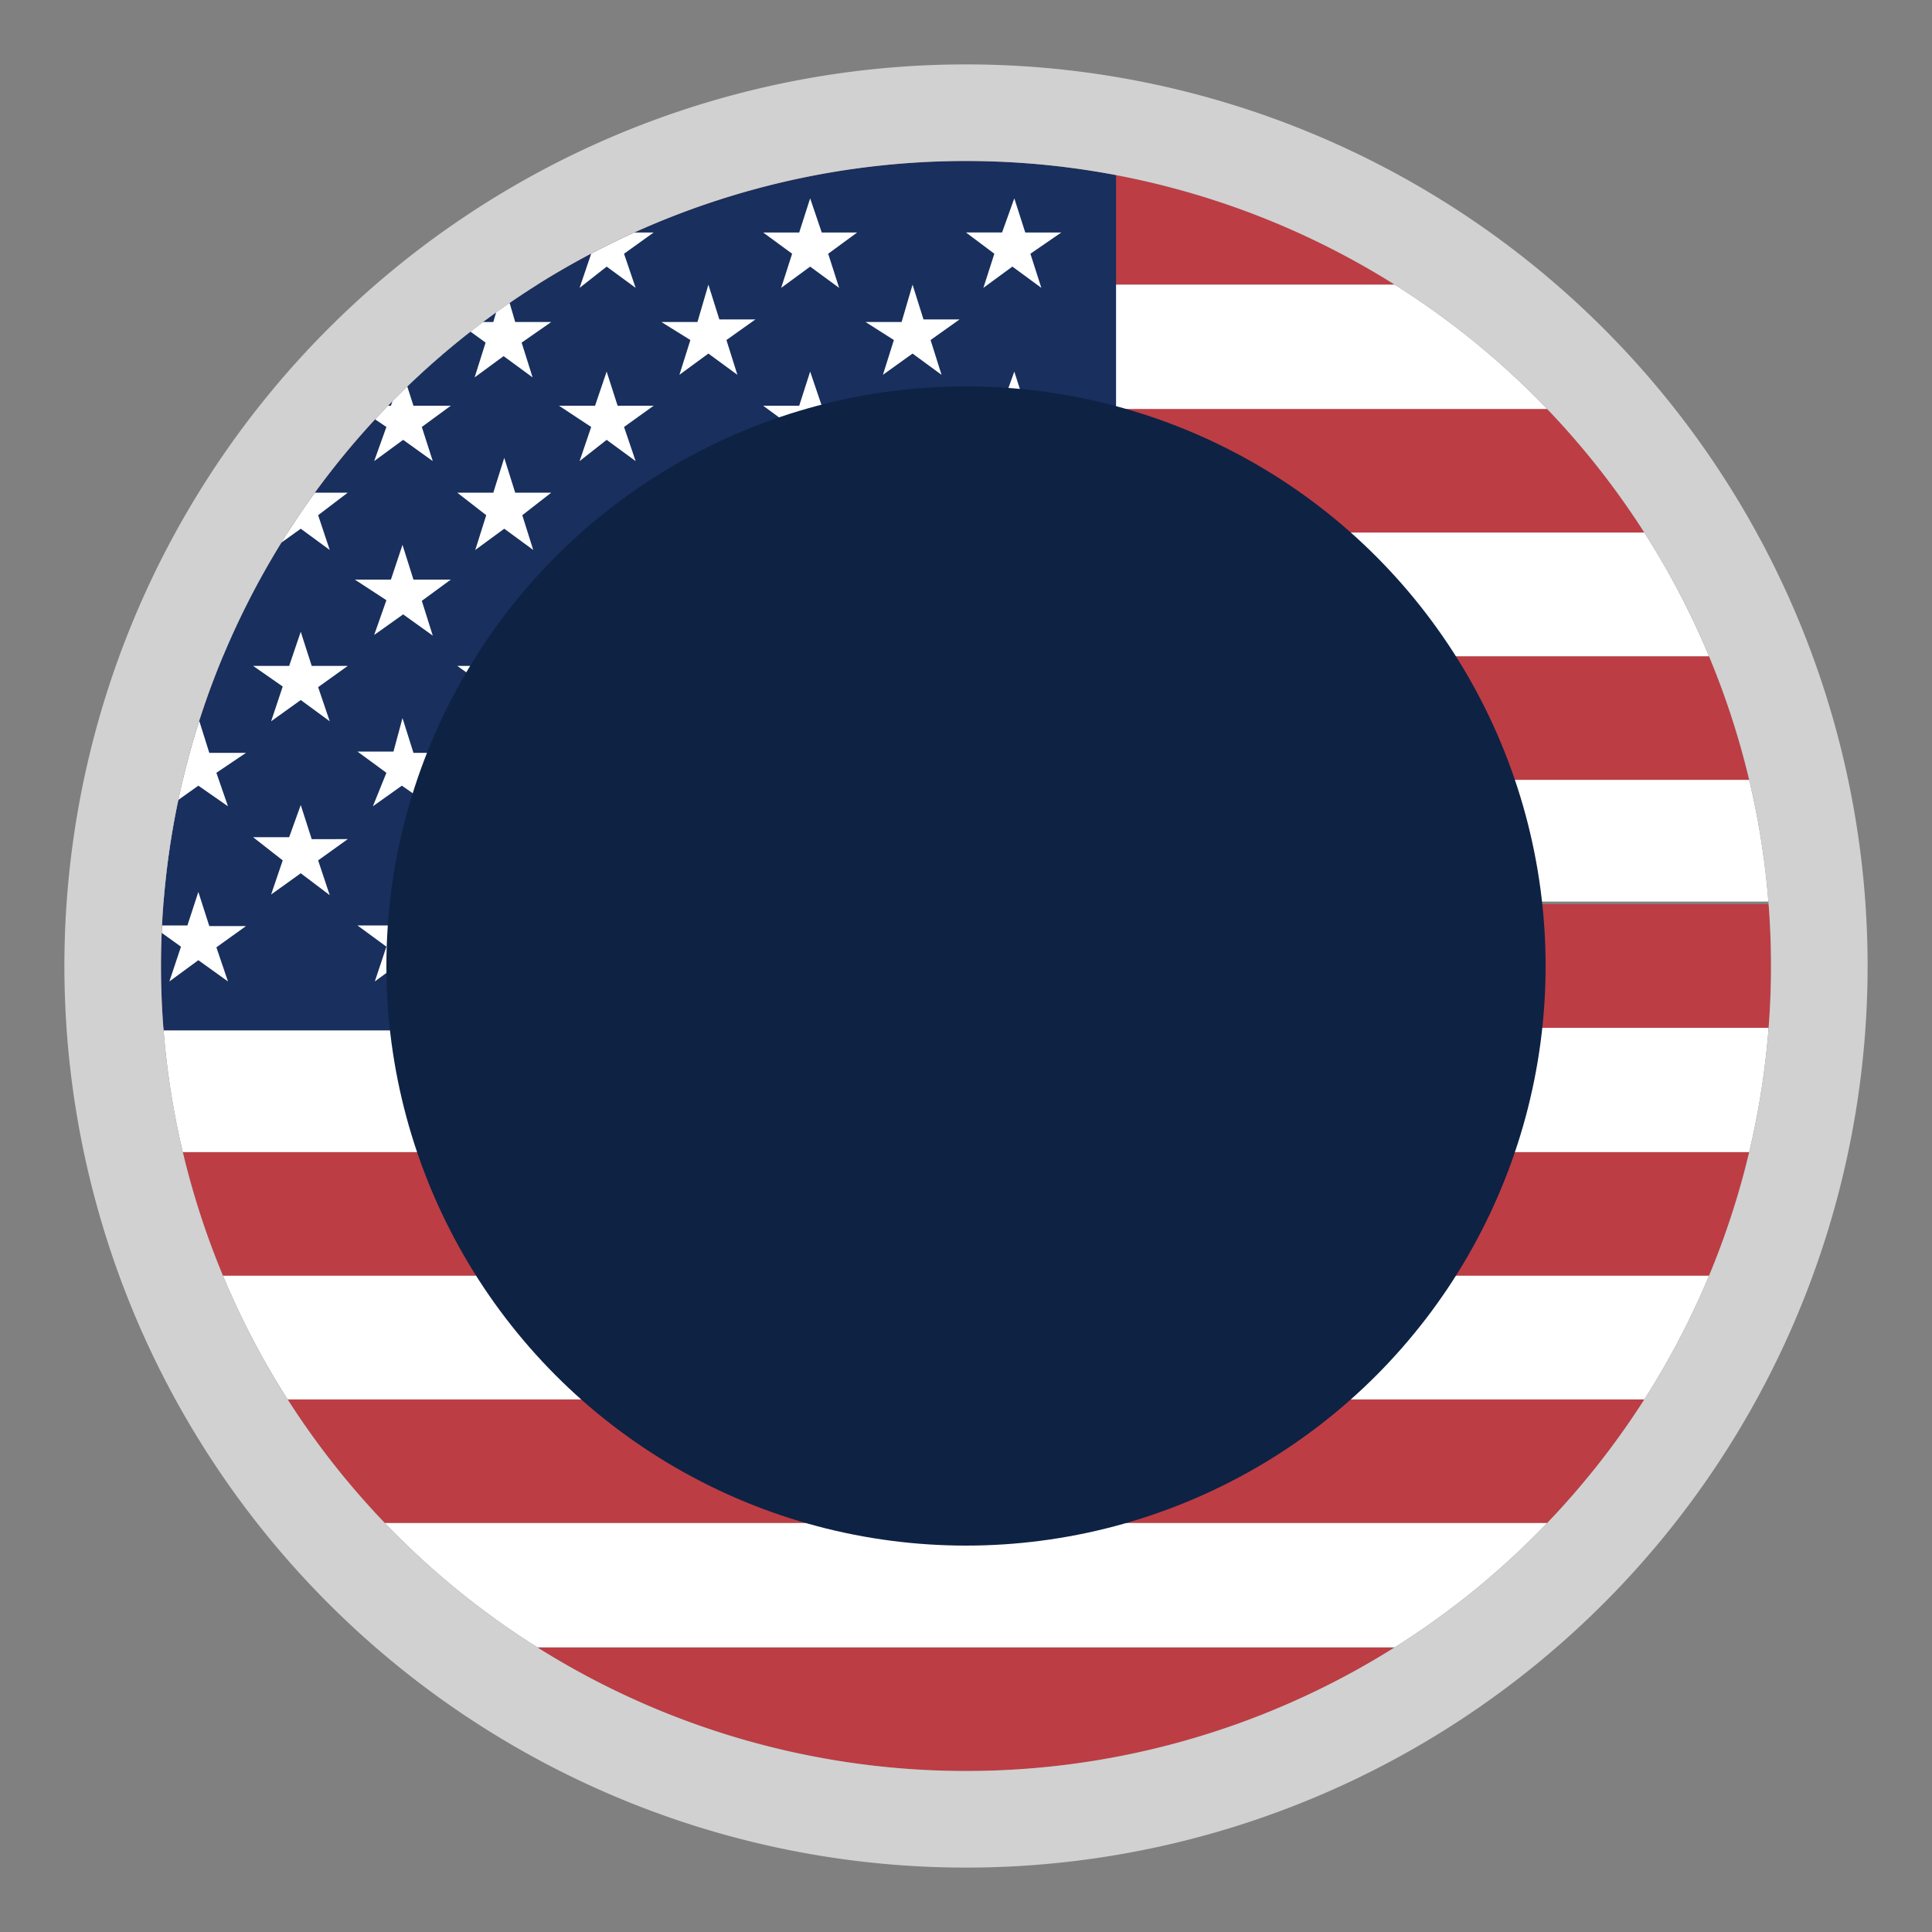 <svg id="Livello_1" data-name="Livello 1" xmlns="http://www.w3.org/2000/svg" xmlns:xlink="http://www.w3.org/1999/xlink" viewBox="0 0 30 30"><rect x="0" y="0" width="30" height="30" fill="#808080" stroke="none"/><defs><style>.cls-1{fill:none;}.cls-2{clip-path:url(#clip-path);}.cls-3{clip-path:url(#clip-path-2);}.cls-4{fill:#bd3d44;}.cls-4,.cls-5,.cls-6{fill-rule:evenodd;}.cls-5{fill:#fff;}.cls-6{fill:#192f5d;}.cls-7{fill:#0e2244;}.cls-8{fill:#d1d1d1;}</style><clipPath id="clip-path"><circle class="cls-1" cx="15" cy="15" r="12.5"/></clipPath><clipPath id="clip-path-2"><rect class="cls-1" x="-1.67" y="2.5" width="33.33" height="25"/></clipPath></defs><g class="cls-2"><g class="cls-3"><path class="cls-4" d="M-1.67,2.5h47.5V4.42H-1.67Zm0,3.85h47.5V8.27H-1.67Zm0,3.84h47.5v1.93H-1.67Zm0,3.85h47.5V16H-1.67Zm0,3.85h47.5v1.92H-1.67Zm0,3.84h47.5v1.92H-1.67Zm0,3.85h47.5V27.5H-1.67Z"/><path class="cls-5" d="M-1.67,4.42h47.5V6.35H-1.67Zm0,3.85h47.5v1.92H-1.67Zm0,3.84h47.5V14H-1.67Zm0,3.85h47.5v1.93H-1.67Zm0,3.85h47.5v1.92H-1.67Zm0,3.84h47.5v1.93H-1.67Z"/><path class="cls-6" d="M-1.67,2.5h19V16h-19Z"/><path class="cls-5" d="M-.09,3.08l.18.53H.65L.2,3.94l.17.53-.46-.33-.44.33.17-.53-.46-.33h.57Zm3.17,0,.17.53h.57l-.46.33.17.53-.45-.33-.45.33.17-.53-.45-.33h.56Zm3.17,0,.17.53H7l-.45.33.17.53-.46-.33-.45.33L6,3.94l-.45-.33h.56Zm3.17,0,.17.53h.56l-.46.33.18.53-.45-.33L9,4.47l.18-.53-.46-.33h.56Zm3.16,0,.18.53h.55l-.45.33.17.53-.45-.33-.45.33.17-.53-.45-.33h.56Zm3.17,0,.17.53h.56L16,3.94l.17.53-.45-.33-.45.33.17-.53L15,3.61h.56ZM1.5,4.42,1.67,5h.56l-.45.32L2,5.82l-.44-.33-.46.33.16-.54L.77,5h.56Zm3.17,0L4.84,5H5.4l-.46.32.18.54-.45-.33-.46.33.18-.54L3.93,5h.56Zm3.16,0L8,5h.56l-.46.32.17.54-.45-.33-.45.33.17-.54L7.1,5h.56Zm3.17,0,.17.54h.56l-.45.32.17.54L11,5.49l-.45.33.17-.54L10.27,5h.56Zm3.17,0,.17.54h.56l-.45.32.17.54-.45-.33-.46.33.17-.54L13.44,5H14ZM-.09,5.77l.18.54H.65L.2,6.64l.17.53-.46-.33-.44.33.17-.54L-.82,6.3h.57Zm3.17,0,.17.53h.57l-.46.33.17.53-.45-.33-.45.33.17-.53L2.35,6.3h.56Zm3.17,0,.17.53H7l-.45.33.17.53-.46-.33-.45.33L6,6.63,5.51,6.3h.56Zm3.17,0,.17.53h.56l-.46.33.18.53-.45-.33L9,7.16l.18-.53L8.68,6.3h.56Zm3.16,0,.18.53h.55l-.45.33.17.53-.45-.33-.45.33.17-.53-.45-.33h.56Zm3.17,0,.17.53h.56L16,6.63l.17.53-.45-.33-.45.33.17-.53L15,6.3h.56ZM1.5,7.11l.17.54h.56L1.78,8,2,8.51,1.5,8.18l-.45.33L1.22,8,.77,7.65h.56Zm3.17,0,.17.54H5.4L4.94,8l.18.54-.45-.33-.46.33L4.39,8l-.46-.32h.56Zm3.16,0L8,7.65h.56L8.11,8l.17.54-.45-.33-.45.33L7.55,8,7.1,7.65h.56Zm3.17,0,.17.54h.56L11.28,8l.17.54L11,8.18l-.45.33L10.72,8l-.45-.32h.56Zm3.17,0,.17.54h.56L14.45,8l.17.54-.45-.33-.46.33L13.88,8l-.44-.32H14ZM-.09,8.46.09,9H.65L.2,9.32l.17.54-.46-.33-.44.32.17-.53L-.82,9h.57Zm3.17,0L3.25,9h.57l-.46.33.17.53-.45-.32-.45.32.17-.53L2.35,9h.56Zm3.17,0L6.42,9H7l-.45.33.17.54-.46-.33-.45.32L6,9.32,5.51,9h.56Zm3.17,0L9.59,9h.56l-.46.33.18.54-.45-.33L9,9.85l.18-.53L8.68,9h.56Zm3.16,0,.18.53h.55l-.45.33.17.54-.45-.33-.45.32.17-.53L11.85,9h.56Zm3.17,0,.17.53h.56L16,9.32l.17.54-.45-.33-.45.32.17-.53L15,9h.56ZM1.5,9.81l.17.53h.56l-.45.33L2,11.2l-.45-.33-.45.33.17-.54-.45-.32h.56Zm3.17,0,.17.53H5.4l-.46.33.18.53-.45-.33-.46.33.18-.54-.46-.32h.56Zm3.16,0,.18.53h.56l-.46.33.17.53-.45-.33-.45.33.17-.54-.45-.32h.56Zm3.17,0,.17.53h.56l-.45.33.17.53L11,10.87l-.45.33.17-.54-.45-.32h.56Zm3.17,0,.17.53h.56l-.45.33.17.53-.45-.33-.46.33.17-.54-.44-.32H14ZM-.09,11.15l.18.54H.65L.2,12l.17.52-.46-.32-.44.32L-.36,12l-.46-.33h.57Zm3.17,0,.17.54h.57L3.36,12l.18.52-.46-.32-.45.32L2.81,12l-.46-.33h.56Zm3.17,0,.17.54H7L6.53,12l.17.52-.46-.32-.45.32L6,12l-.45-.33h.56Zm3.17,0,.17.54h.56L9.69,12l.18.52-.45-.32L9,12.54,9.14,12l-.46-.33h.56Zm3.16,0,.18.54h.55l-.45.33.17.52-.45-.32-.45.32L12.3,12l-.45-.33h.56Zm3.17,0,.17.54h.56L16,12l.17.52-.45-.32-.45.32.17-.53L15,11.68h.56ZM1.5,12.5l.17.53h.56l-.45.33L2,13.9l-.45-.34-.45.33.17-.53L.77,13h.56Zm3.17,0,.17.53H5.4l-.46.33.18.54-.45-.34-.46.33.18-.53L3.93,13h.56Zm3.16,0L8,13h.56l-.46.33.17.54-.45-.34-.45.33.17-.53L7.1,13h.56Zm3.17,0,.17.53h.56l-.45.33.17.54L11,13.56l-.45.33.17-.53L10.27,13h.56Zm3.17,0,.17.53h.56l-.45.33.17.54-.45-.34-.46.33.17-.53L13.44,13H14ZM-.09,13.85l.18.53H.65l-.45.33.17.53-.46-.33-.44.33.17-.54-.46-.33h.57Zm3.17,0,.17.53h.57l-.46.33.18.53-.46-.33-.45.33.18-.54-.46-.33h.56Zm3.17,0,.17.53H7l-.44.33.17.53-.46-.33-.45.33L6,14.7l-.45-.33h.56Zm3.17,0,.17.53h.56l-.46.33.18.53-.45-.33L9,15.24l.18-.54-.46-.33h.56Zm3.16,0,.18.53h.55l-.45.33.17.53-.45-.33-.45.33.17-.54-.45-.33h.56Zm3.17,0,.17.53h.56l-.45.33.17.53-.45-.33-.45.33.17-.54L15,14.37h.56Z"/></g></g><circle class="cls-7" cx="15" cy="15" r="9"/><path class="cls-8" d="M15,2.5A12.5,12.5,0,1,1,2.5,15,12.5,12.5,0,0,1,15,2.5M15,1A14,14,0,1,0,29,15,14,14,0,0,0,15,1Z"/></svg>